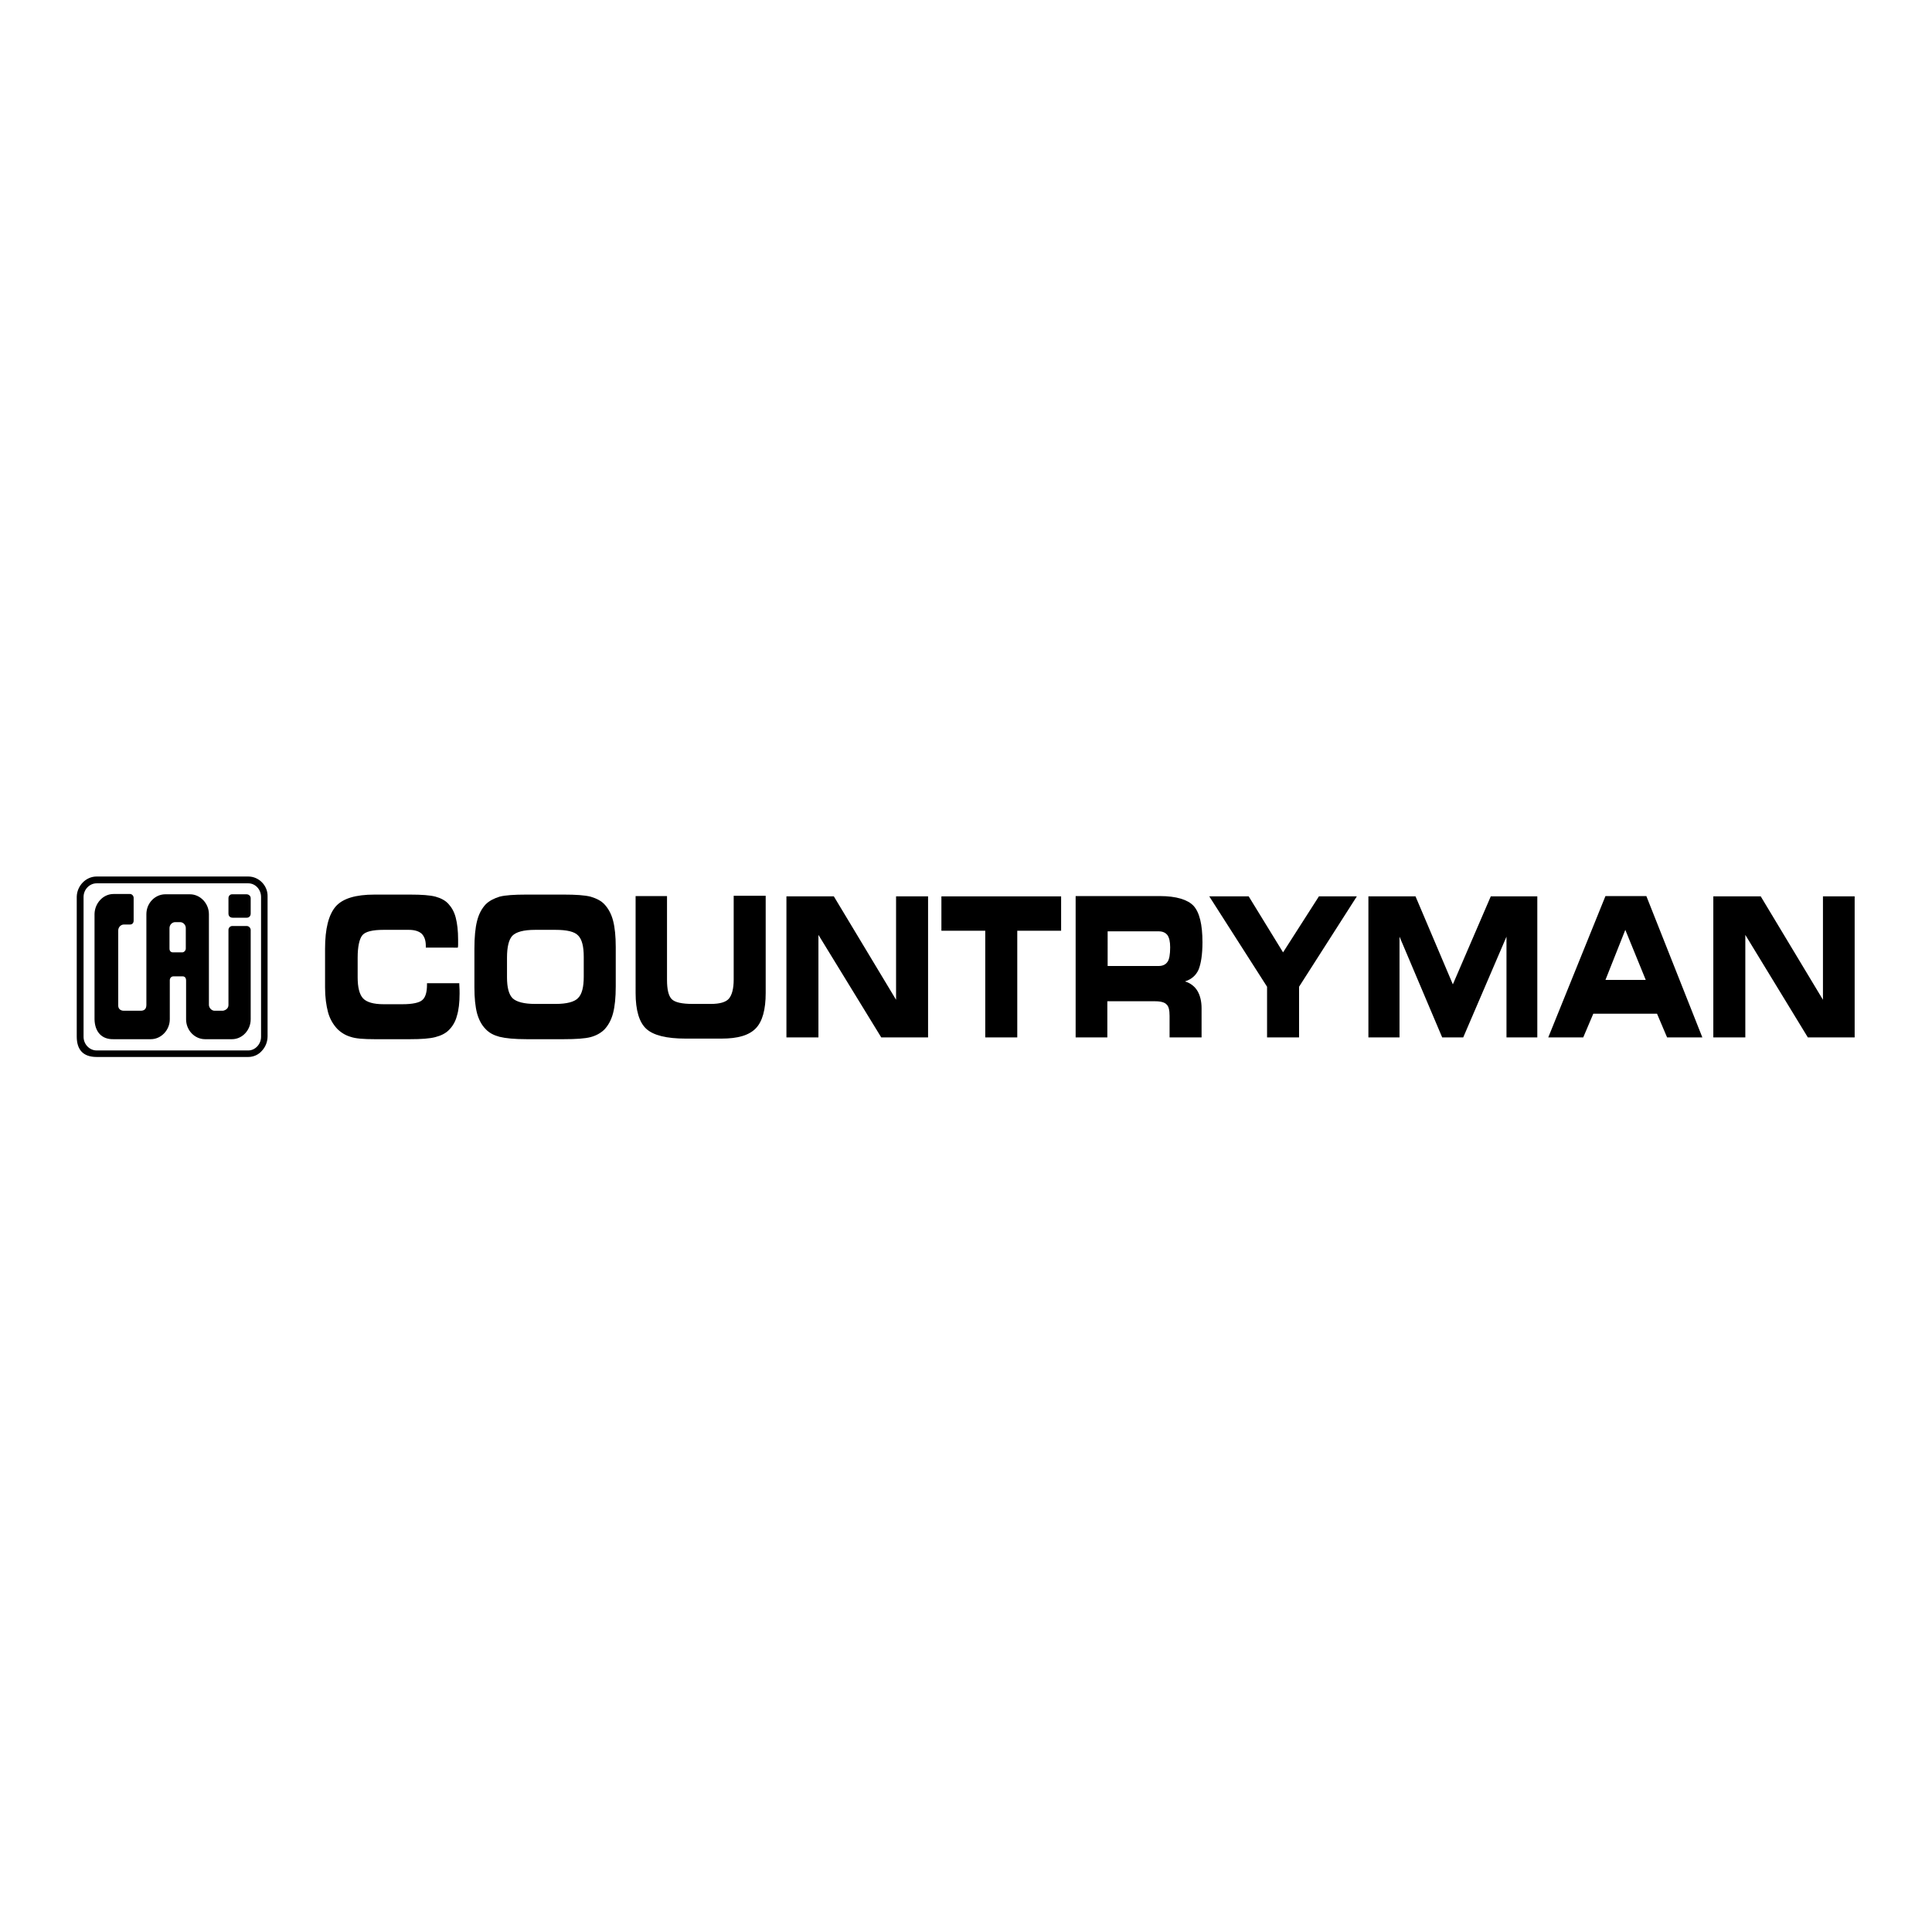 <?xml version="1.0" encoding="utf-8"?>
<!-- Generator: Adobe Illustrator 19.2.1, SVG Export Plug-In . SVG Version: 6.00 Build 0)  -->
<svg version="1.1" id="layer" xmlns="http://www.w3.org/2000/svg" xmlns:xlink="http://www.w3.org/1999/xlink" x="0px" y="0px"
	 viewBox="0 0 652 652" style="enable-background:new 0 0 652 652;" xml:space="preserve">
<style>
	s01 {fill:#fff}
</style>
<g>
	<path class="s01" d="M77.1,308.3v-5.2c0-0.7,0.5-1.3,1.2-1.3h4.9c0.8,0,1.4,0.6,1.4,1.3l0,5.2c0,0.8-0.5,1.4-1.3,1.4h0h-4.8
		C77.7,309.7,77.1,309.2,77.1,308.3"/>
	<path d="M88.1,349.9c0,2.5-2,4.6-4.3,4.6l-51.2,0c-2.4,0-4.4-2.1-4.4-4.6v-47.2c0-2.5,2-4.6,4.4-4.6h51.2c2.4,0,4.3,2.1,4.3,4.6
		V349.9z M83.8,295.8H32.6c-3.6,0-6.6,3.1-6.7,6.8v47.2c0,4.4,2.1,6.9,6.7,6.9h51.2c1.8,0,3.5-0.8,4.6-2.1c1.2-1.3,1.9-3,1.9-4.9
		l0-47.2C90.4,298.9,87.4,295.8,83.8,295.8"/>
	<path d="M62.7,320.1c0,0.7-0.6,1.3-1.2,1.3h-3.1c-0.7,0-1.2-0.4-1.2-1.3v-6.9c0-1.1,0.9-2,1.9-2h1.7c1,0,1.9,0.9,1.9,2V320.1z
		 M83.2,312.5h-4.8c-0.7,0-1.3,0.6-1.3,1.3v25.3c0,1.8-1.9,2-1.9,2h-2.8c-1,0-1.9-1-1.9-2v-30.6c0-3.6-2.9-6.7-6.4-6.7h-8.3
		c-3.5,0-6.4,3-6.4,6.7v30.6c0,1.5-0.8,2-1.9,2h-5.7c-1.2,0-2-0.7-1.9-2v-25.1c0-1.1,0.9-2,1.9-2h2.1c0.7,0,1.2-0.5,1.2-1.3v-7.7
		c0-0.7-0.6-1.3-1.2-1.3h-5.6c-3.5,0-6.3,3.1-6.4,6.7v35.6c0.1,4.2,2.4,6.8,6.4,6.7h12.6c3.5,0,6.4-3.1,6.4-6.7v-13.2
		c0-0.7,0.5-1.3,1.2-1.3h3.2c0.7,0,1.1,0.6,1.1,1.3v13.2c0,3.7,2.9,6.7,6.4,6.7h9.1c3.5,0,6.3-3.1,6.3-6.7l0-30.3
		C84.5,313.1,84,312.5,83.2,312.5"/>
	<path d="M143.7,319.7v-0.5c0-1.9-0.5-3.2-1.4-4.1c-0.9-0.8-2.3-1.3-4.3-1.3h-8.6c-3.7,0-6.1,0.6-7.1,1.8c-1,1.2-1.6,3.8-1.6,7.6
		v6.6c0,3.4,0.6,5.8,1.8,7.1c1.2,1.3,3.5,2,7,2h6.3c3.4,0,5.7-0.5,6.7-1.4c1.1-0.9,1.6-2.7,1.6-5.2v-0.5h10.9c0,0.1,0,0.2,0,0.4
		c0.1,1.4,0.1,2.4,0.1,3.1c0,3-0.3,5.6-0.9,7.5c-0.5,2-1.5,3.6-2.7,4.8c-1.2,1.2-2.7,1.9-4.6,2.4c-1.9,0.5-4.7,0.7-8.5,0.7h-12
		c-3.7,0-6.4-0.2-8.1-0.8c-1.7-0.5-3.2-1.4-4.5-2.7c-1.4-1.5-2.5-3.4-3.1-5.6c-0.6-2.3-1-5-1-8.4v-13c0-6.8,1.2-11.5,3.6-14.3
		c2.4-2.7,6.7-4,13.1-4h12c3.9,0,6.7,0.2,8.6,0.7c1.8,0.5,3.3,1.3,4.3,2.4c1.1,1.2,2,2.7,2.5,4.7c0.5,1.9,0.8,4.4,0.8,7.4v1.6
		c0,0.4,0,0.7-0.1,1.1H143.7z"/>
	<path d="M180.6,338.8h6.9c3.8,0,6.4-0.7,7.6-2c1.3-1.3,1.9-3.7,1.9-7.2v-6.7c0-3.5-0.6-5.9-1.9-7.2c-1.2-1.3-3.8-1.9-7.6-1.9h-6.9
		c-3.9,0-6.4,0.7-7.7,2c-1.2,1.3-1.8,3.8-1.8,7.4v6.6c0,3.4,0.6,5.8,1.9,7.1C174.3,338.1,176.8,338.8,180.6,338.8 M177.7,350.7
		c-4.1,0-7.1-0.3-9.1-0.8c-1.9-0.5-3.5-1.3-4.7-2.6c-1.4-1.4-2.3-3.2-2.9-5.3c-0.6-2.3-0.9-5.2-0.9-8.8v-13c0-3.9,0.3-7.1,0.9-9.4
		c0.6-2.4,1.6-4.2,2.9-5.6c1.2-1.2,2.8-2,4.7-2.6c1.9-0.5,5-0.7,9-0.7h12.7c4,0,7,0.2,9,0.7c2,0.6,3.6,1.4,4.7,2.6
		c1.3,1.4,2.3,3.2,2.9,5.5c0.6,2.3,0.9,5.3,0.9,8.9v13.3c0,3.7-0.3,6.7-0.9,9c-0.6,2.3-1.6,4.1-2.9,5.5c-1.2,1.2-2.8,2.1-4.7,2.6
		c-1.9,0.5-5,0.7-9,0.7L177.7,350.7z"/>
	<path d="M214.3,302.4h10.8v28.3c0,3.2,0.5,5.4,1.6,6.5c1.1,1.1,3.5,1.6,7.1,1.6h6.1c3,0,5.1-0.6,6.1-1.8c1-1.2,1.6-3.3,1.6-6.4
		v-28.3h10.8v32.8c0,5.6-1.1,9.6-3.3,11.9c-2.3,2.4-6.1,3.5-11.6,3.5h-12.1c-6.5,0-10.9-1.1-13.3-3.3c-2.4-2.2-3.6-6.3-3.6-12.1
		V302.4z"/>
	<polygon points="313.2,350.1 297.4,350.1 276.2,315.5 276.2,350.1 265.4,350.1 265.4,302.5 281.4,302.5 302.4,337.4 302.4,302.5 
		313.2,302.5 	"/>
	<polygon points="343.3,350.1 332.5,350.1 332.5,314.1 317.7,314.1 317.7,302.5 358.1,302.5 358.1,314.1 343.3,314.1 	"/>
	<path d="M391.4,302.4c5.6,0,9.4,1.2,11.4,3.3c2,2.2,3,6.3,3,12.3c0,4.1-0.5,7.2-1.3,9.2c-0.9,2-2.4,3.3-4.6,4
		c1.9,0.6,3.3,1.7,4.2,3.2c0.9,1.5,1.4,3.5,1.4,5.9v9.8h-10.8v-7.3c0-1.9-0.3-3.2-1-3.8c-0.6-0.7-1.9-1.1-3.9-1.1h-16.1v12.2H363
		v-47.7H391.4z M391,314.3h-17.2V326H391c1.4,0,2.4-0.5,3-1.4c0.6-0.8,0.9-2.5,0.9-4.9c0-1.9-0.3-3.2-0.9-4.1
		C393.3,314.7,392.3,314.3,391,314.3"/>
	<polygon points="438.4,350.1 427.6,350.1 427.6,333 408.1,302.5 421.4,302.5 433,321.4 445.1,302.5 457.9,302.5 438.4,333 	"/>
	<polygon points="472.3,350.1 461.8,350.1 461.8,302.5 477.7,302.5 490.3,332.2 503.1,302.5 518.8,302.5 518.8,350.1 508.4,350.1 
		508.4,316.1 493.8,350.1 486.7,350.1 472.3,316.1 	"/>
	<path d="M534.3,350.1h-11.8l19.3-47.7h13.8l18.9,47.7h-11.9l-3.4-8h-21.5L534.3,350.1z M541.8,330.7h13.6l-6.9-16.9L541.8,330.7z"
		/>
	<polygon points="625.9,350.1 610.1,350.1 589,315.5 589,350.1 578.2,350.1 578.2,302.5 594.2,302.5 615.2,337.4 615.2,302.5 
		625.9,302.5 	"/>
</g>
</svg>
